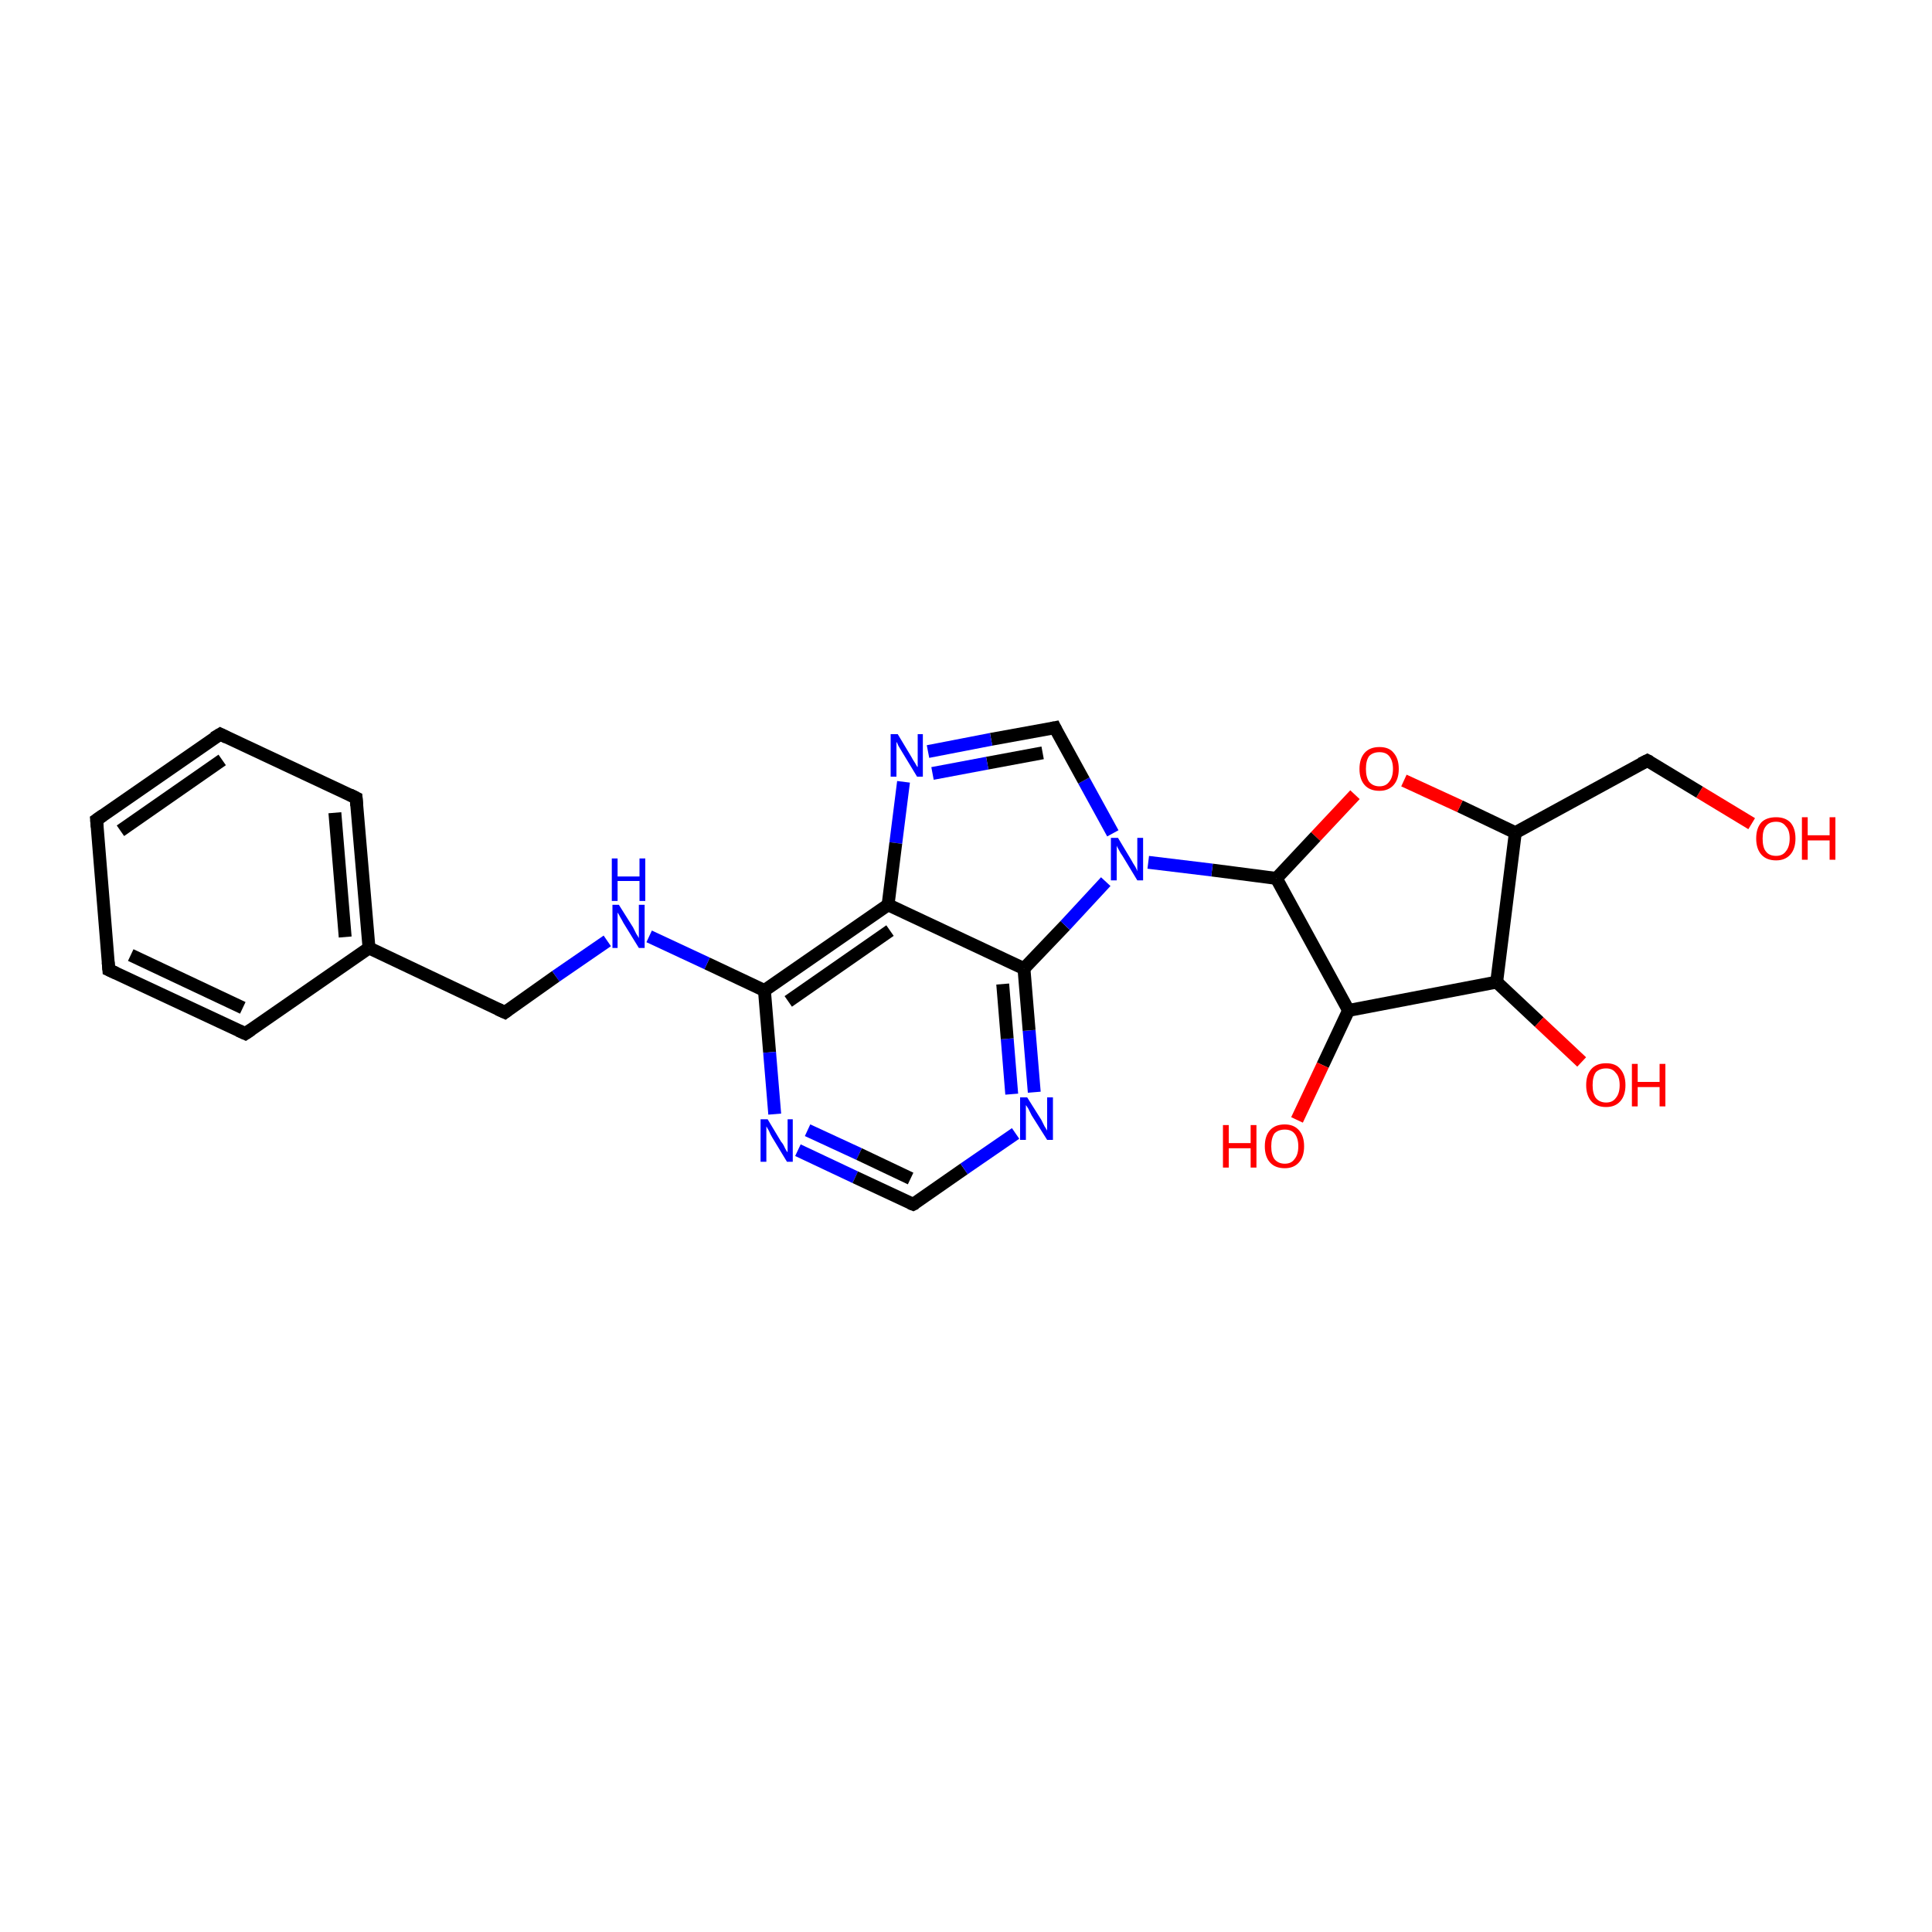 <?xml version='1.0' encoding='iso-8859-1'?>
<svg version='1.1' baseProfile='full'
              xmlns='http://www.w3.org/2000/svg'
                      xmlns:rdkit='http://www.rdkit.org/xml'
                      xmlns:xlink='http://www.w3.org/1999/xlink'
                  xml:space='preserve'
width='300px' height='300px' viewBox='0 0 300 300'>
<!-- END OF HEADER -->
<rect style='opacity:1.0;fill:#FFFFFF;stroke:none' width='300.0' height='300.0' x='0.0' y='0.0'> </rect>
<path class='bond-0 atom-0 atom-1' d='M 272.0,127.9 L 263.9,123.0' style='fill:none;fill-rule:evenodd;stroke:#FF0000;stroke-width:2.0px;stroke-linecap:butt;stroke-linejoin:miter;stroke-opacity:1' />
<path class='bond-0 atom-0 atom-1' d='M 263.9,123.0 L 255.8,118.1' style='fill:none;fill-rule:evenodd;stroke:#000000;stroke-width:2.0px;stroke-linecap:butt;stroke-linejoin:miter;stroke-opacity:1' />
<path class='bond-1 atom-1 atom-2' d='M 255.8,118.1 L 235.3,129.3' style='fill:none;fill-rule:evenodd;stroke:#000000;stroke-width:2.0px;stroke-linecap:butt;stroke-linejoin:miter;stroke-opacity:1' />
<path class='bond-2 atom-2 atom-3' d='M 235.3,129.3 L 226.7,125.2' style='fill:none;fill-rule:evenodd;stroke:#000000;stroke-width:2.0px;stroke-linecap:butt;stroke-linejoin:miter;stroke-opacity:1' />
<path class='bond-2 atom-2 atom-3' d='M 226.7,125.2 L 218.0,121.2' style='fill:none;fill-rule:evenodd;stroke:#FF0000;stroke-width:2.0px;stroke-linecap:butt;stroke-linejoin:miter;stroke-opacity:1' />
<path class='bond-3 atom-3 atom-4' d='M 210.4,123.4 L 204.3,129.9' style='fill:none;fill-rule:evenodd;stroke:#FF0000;stroke-width:2.0px;stroke-linecap:butt;stroke-linejoin:miter;stroke-opacity:1' />
<path class='bond-3 atom-3 atom-4' d='M 204.3,129.9 L 198.2,136.4' style='fill:none;fill-rule:evenodd;stroke:#000000;stroke-width:2.0px;stroke-linecap:butt;stroke-linejoin:miter;stroke-opacity:1' />
<path class='bond-4 atom-4 atom-5' d='M 198.2,136.4 L 188.2,135.1' style='fill:none;fill-rule:evenodd;stroke:#000000;stroke-width:2.0px;stroke-linecap:butt;stroke-linejoin:miter;stroke-opacity:1' />
<path class='bond-4 atom-4 atom-5' d='M 188.2,135.1 L 178.3,133.9' style='fill:none;fill-rule:evenodd;stroke:#0000FF;stroke-width:2.0px;stroke-linecap:butt;stroke-linejoin:miter;stroke-opacity:1' />
<path class='bond-5 atom-5 atom-6' d='M 172.8,129.4 L 168.3,121.2' style='fill:none;fill-rule:evenodd;stroke:#0000FF;stroke-width:2.0px;stroke-linecap:butt;stroke-linejoin:miter;stroke-opacity:1' />
<path class='bond-5 atom-5 atom-6' d='M 168.3,121.2 L 163.8,113.0' style='fill:none;fill-rule:evenodd;stroke:#000000;stroke-width:2.0px;stroke-linecap:butt;stroke-linejoin:miter;stroke-opacity:1' />
<path class='bond-6 atom-6 atom-7' d='M 163.8,113.0 L 153.9,114.8' style='fill:none;fill-rule:evenodd;stroke:#000000;stroke-width:2.0px;stroke-linecap:butt;stroke-linejoin:miter;stroke-opacity:1' />
<path class='bond-6 atom-6 atom-7' d='M 153.9,114.8 L 144.1,116.7' style='fill:none;fill-rule:evenodd;stroke:#0000FF;stroke-width:2.0px;stroke-linecap:butt;stroke-linejoin:miter;stroke-opacity:1' />
<path class='bond-6 atom-6 atom-7' d='M 161.9,116.9 L 153.3,118.5' style='fill:none;fill-rule:evenodd;stroke:#000000;stroke-width:2.0px;stroke-linecap:butt;stroke-linejoin:miter;stroke-opacity:1' />
<path class='bond-6 atom-6 atom-7' d='M 153.3,118.5 L 144.8,120.1' style='fill:none;fill-rule:evenodd;stroke:#0000FF;stroke-width:2.0px;stroke-linecap:butt;stroke-linejoin:miter;stroke-opacity:1' />
<path class='bond-7 atom-7 atom-8' d='M 140.3,121.4 L 139.1,130.9' style='fill:none;fill-rule:evenodd;stroke:#0000FF;stroke-width:2.0px;stroke-linecap:butt;stroke-linejoin:miter;stroke-opacity:1' />
<path class='bond-7 atom-7 atom-8' d='M 139.1,130.9 L 137.9,140.5' style='fill:none;fill-rule:evenodd;stroke:#000000;stroke-width:2.0px;stroke-linecap:butt;stroke-linejoin:miter;stroke-opacity:1' />
<path class='bond-8 atom-8 atom-9' d='M 137.9,140.5 L 118.7,153.8' style='fill:none;fill-rule:evenodd;stroke:#000000;stroke-width:2.0px;stroke-linecap:butt;stroke-linejoin:miter;stroke-opacity:1' />
<path class='bond-8 atom-8 atom-9' d='M 138.2,144.5 L 122.4,155.5' style='fill:none;fill-rule:evenodd;stroke:#000000;stroke-width:2.0px;stroke-linecap:butt;stroke-linejoin:miter;stroke-opacity:1' />
<path class='bond-9 atom-9 atom-10' d='M 118.7,153.8 L 109.8,149.6' style='fill:none;fill-rule:evenodd;stroke:#000000;stroke-width:2.0px;stroke-linecap:butt;stroke-linejoin:miter;stroke-opacity:1' />
<path class='bond-9 atom-9 atom-10' d='M 109.8,149.6 L 100.8,145.4' style='fill:none;fill-rule:evenodd;stroke:#0000FF;stroke-width:2.0px;stroke-linecap:butt;stroke-linejoin:miter;stroke-opacity:1' />
<path class='bond-10 atom-10 atom-11' d='M 94.3,146.1 L 86.3,151.6' style='fill:none;fill-rule:evenodd;stroke:#0000FF;stroke-width:2.0px;stroke-linecap:butt;stroke-linejoin:miter;stroke-opacity:1' />
<path class='bond-10 atom-10 atom-11' d='M 86.3,151.6 L 78.4,157.2' style='fill:none;fill-rule:evenodd;stroke:#000000;stroke-width:2.0px;stroke-linecap:butt;stroke-linejoin:miter;stroke-opacity:1' />
<path class='bond-11 atom-11 atom-12' d='M 78.4,157.2 L 57.3,147.2' style='fill:none;fill-rule:evenodd;stroke:#000000;stroke-width:2.0px;stroke-linecap:butt;stroke-linejoin:miter;stroke-opacity:1' />
<path class='bond-12 atom-12 atom-13' d='M 57.3,147.2 L 55.3,123.9' style='fill:none;fill-rule:evenodd;stroke:#000000;stroke-width:2.0px;stroke-linecap:butt;stroke-linejoin:miter;stroke-opacity:1' />
<path class='bond-12 atom-12 atom-13' d='M 53.6,145.5 L 52.0,126.2' style='fill:none;fill-rule:evenodd;stroke:#000000;stroke-width:2.0px;stroke-linecap:butt;stroke-linejoin:miter;stroke-opacity:1' />
<path class='bond-13 atom-13 atom-14' d='M 55.3,123.9 L 34.2,114.0' style='fill:none;fill-rule:evenodd;stroke:#000000;stroke-width:2.0px;stroke-linecap:butt;stroke-linejoin:miter;stroke-opacity:1' />
<path class='bond-14 atom-14 atom-15' d='M 34.2,114.0 L 15.0,127.3' style='fill:none;fill-rule:evenodd;stroke:#000000;stroke-width:2.0px;stroke-linecap:butt;stroke-linejoin:miter;stroke-opacity:1' />
<path class='bond-14 atom-14 atom-15' d='M 34.5,118.0 L 18.7,129.0' style='fill:none;fill-rule:evenodd;stroke:#000000;stroke-width:2.0px;stroke-linecap:butt;stroke-linejoin:miter;stroke-opacity:1' />
<path class='bond-15 atom-15 atom-16' d='M 15.0,127.3 L 16.9,150.6' style='fill:none;fill-rule:evenodd;stroke:#000000;stroke-width:2.0px;stroke-linecap:butt;stroke-linejoin:miter;stroke-opacity:1' />
<path class='bond-16 atom-16 atom-17' d='M 16.9,150.6 L 38.1,160.5' style='fill:none;fill-rule:evenodd;stroke:#000000;stroke-width:2.0px;stroke-linecap:butt;stroke-linejoin:miter;stroke-opacity:1' />
<path class='bond-16 atom-16 atom-17' d='M 20.3,148.3 L 37.7,156.5' style='fill:none;fill-rule:evenodd;stroke:#000000;stroke-width:2.0px;stroke-linecap:butt;stroke-linejoin:miter;stroke-opacity:1' />
<path class='bond-17 atom-9 atom-18' d='M 118.7,153.8 L 119.5,163.4' style='fill:none;fill-rule:evenodd;stroke:#000000;stroke-width:2.0px;stroke-linecap:butt;stroke-linejoin:miter;stroke-opacity:1' />
<path class='bond-17 atom-9 atom-18' d='M 119.5,163.4 L 120.3,173.0' style='fill:none;fill-rule:evenodd;stroke:#0000FF;stroke-width:2.0px;stroke-linecap:butt;stroke-linejoin:miter;stroke-opacity:1' />
<path class='bond-18 atom-18 atom-19' d='M 123.9,178.6 L 132.8,182.8' style='fill:none;fill-rule:evenodd;stroke:#0000FF;stroke-width:2.0px;stroke-linecap:butt;stroke-linejoin:miter;stroke-opacity:1' />
<path class='bond-18 atom-18 atom-19' d='M 132.8,182.8 L 141.8,187.0' style='fill:none;fill-rule:evenodd;stroke:#000000;stroke-width:2.0px;stroke-linecap:butt;stroke-linejoin:miter;stroke-opacity:1' />
<path class='bond-18 atom-18 atom-19' d='M 125.4,175.5 L 133.4,179.2' style='fill:none;fill-rule:evenodd;stroke:#0000FF;stroke-width:2.0px;stroke-linecap:butt;stroke-linejoin:miter;stroke-opacity:1' />
<path class='bond-18 atom-18 atom-19' d='M 133.4,179.2 L 141.4,183.0' style='fill:none;fill-rule:evenodd;stroke:#000000;stroke-width:2.0px;stroke-linecap:butt;stroke-linejoin:miter;stroke-opacity:1' />
<path class='bond-19 atom-19 atom-20' d='M 141.8,187.0 L 149.7,181.5' style='fill:none;fill-rule:evenodd;stroke:#000000;stroke-width:2.0px;stroke-linecap:butt;stroke-linejoin:miter;stroke-opacity:1' />
<path class='bond-19 atom-19 atom-20' d='M 149.7,181.5 L 157.7,176.0' style='fill:none;fill-rule:evenodd;stroke:#0000FF;stroke-width:2.0px;stroke-linecap:butt;stroke-linejoin:miter;stroke-opacity:1' />
<path class='bond-20 atom-20 atom-21' d='M 160.6,169.6 L 159.8,160.0' style='fill:none;fill-rule:evenodd;stroke:#0000FF;stroke-width:2.0px;stroke-linecap:butt;stroke-linejoin:miter;stroke-opacity:1' />
<path class='bond-20 atom-20 atom-21' d='M 159.8,160.0 L 159.0,150.4' style='fill:none;fill-rule:evenodd;stroke:#000000;stroke-width:2.0px;stroke-linecap:butt;stroke-linejoin:miter;stroke-opacity:1' />
<path class='bond-20 atom-20 atom-21' d='M 157.1,169.9 L 156.4,161.3' style='fill:none;fill-rule:evenodd;stroke:#0000FF;stroke-width:2.0px;stroke-linecap:butt;stroke-linejoin:miter;stroke-opacity:1' />
<path class='bond-20 atom-20 atom-21' d='M 156.4,161.3 L 155.7,152.8' style='fill:none;fill-rule:evenodd;stroke:#000000;stroke-width:2.0px;stroke-linecap:butt;stroke-linejoin:miter;stroke-opacity:1' />
<path class='bond-21 atom-4 atom-22' d='M 198.2,136.4 L 209.4,156.9' style='fill:none;fill-rule:evenodd;stroke:#000000;stroke-width:2.0px;stroke-linecap:butt;stroke-linejoin:miter;stroke-opacity:1' />
<path class='bond-22 atom-22 atom-23' d='M 209.4,156.9 L 205.4,165.4' style='fill:none;fill-rule:evenodd;stroke:#000000;stroke-width:2.0px;stroke-linecap:butt;stroke-linejoin:miter;stroke-opacity:1' />
<path class='bond-22 atom-22 atom-23' d='M 205.4,165.4 L 201.4,173.9' style='fill:none;fill-rule:evenodd;stroke:#FF0000;stroke-width:2.0px;stroke-linecap:butt;stroke-linejoin:miter;stroke-opacity:1' />
<path class='bond-23 atom-22 atom-24' d='M 209.4,156.9 L 232.4,152.5' style='fill:none;fill-rule:evenodd;stroke:#000000;stroke-width:2.0px;stroke-linecap:butt;stroke-linejoin:miter;stroke-opacity:1' />
<path class='bond-24 atom-24 atom-25' d='M 232.4,152.5 L 239.0,158.7' style='fill:none;fill-rule:evenodd;stroke:#000000;stroke-width:2.0px;stroke-linecap:butt;stroke-linejoin:miter;stroke-opacity:1' />
<path class='bond-24 atom-24 atom-25' d='M 239.0,158.7 L 245.6,164.9' style='fill:none;fill-rule:evenodd;stroke:#FF0000;stroke-width:2.0px;stroke-linecap:butt;stroke-linejoin:miter;stroke-opacity:1' />
<path class='bond-25 atom-24 atom-2' d='M 232.4,152.5 L 235.3,129.3' style='fill:none;fill-rule:evenodd;stroke:#000000;stroke-width:2.0px;stroke-linecap:butt;stroke-linejoin:miter;stroke-opacity:1' />
<path class='bond-26 atom-21 atom-5' d='M 159.0,150.4 L 165.4,143.7' style='fill:none;fill-rule:evenodd;stroke:#000000;stroke-width:2.0px;stroke-linecap:butt;stroke-linejoin:miter;stroke-opacity:1' />
<path class='bond-26 atom-21 atom-5' d='M 165.4,143.7 L 171.7,136.9' style='fill:none;fill-rule:evenodd;stroke:#0000FF;stroke-width:2.0px;stroke-linecap:butt;stroke-linejoin:miter;stroke-opacity:1' />
<path class='bond-27 atom-21 atom-8' d='M 159.0,150.4 L 137.9,140.5' style='fill:none;fill-rule:evenodd;stroke:#000000;stroke-width:2.0px;stroke-linecap:butt;stroke-linejoin:miter;stroke-opacity:1' />
<path class='bond-28 atom-17 atom-12' d='M 38.1,160.5 L 57.3,147.2' style='fill:none;fill-rule:evenodd;stroke:#000000;stroke-width:2.0px;stroke-linecap:butt;stroke-linejoin:miter;stroke-opacity:1' />
<path d='M 256.2,118.3 L 255.8,118.1 L 254.8,118.6' style='fill:none;stroke:#000000;stroke-width:2.0px;stroke-linecap:butt;stroke-linejoin:miter;stroke-miterlimit:10;stroke-opacity:1;' />
<path d='M 164.0,113.4 L 163.8,113.0 L 163.3,113.1' style='fill:none;stroke:#000000;stroke-width:2.0px;stroke-linecap:butt;stroke-linejoin:miter;stroke-miterlimit:10;stroke-opacity:1;' />
<path d='M 78.8,156.9 L 78.4,157.2 L 77.3,156.7' style='fill:none;stroke:#000000;stroke-width:2.0px;stroke-linecap:butt;stroke-linejoin:miter;stroke-miterlimit:10;stroke-opacity:1;' />
<path d='M 55.4,125.1 L 55.3,123.9 L 54.3,123.4' style='fill:none;stroke:#000000;stroke-width:2.0px;stroke-linecap:butt;stroke-linejoin:miter;stroke-miterlimit:10;stroke-opacity:1;' />
<path d='M 35.2,114.5 L 34.2,114.0 L 33.2,114.6' style='fill:none;stroke:#000000;stroke-width:2.0px;stroke-linecap:butt;stroke-linejoin:miter;stroke-miterlimit:10;stroke-opacity:1;' />
<path d='M 16.0,126.6 L 15.0,127.3 L 15.1,128.4' style='fill:none;stroke:#000000;stroke-width:2.0px;stroke-linecap:butt;stroke-linejoin:miter;stroke-miterlimit:10;stroke-opacity:1;' />
<path d='M 16.8,149.4 L 16.9,150.6 L 18.0,151.1' style='fill:none;stroke:#000000;stroke-width:2.0px;stroke-linecap:butt;stroke-linejoin:miter;stroke-miterlimit:10;stroke-opacity:1;' />
<path d='M 37.0,160.0 L 38.1,160.5 L 39.0,159.9' style='fill:none;stroke:#000000;stroke-width:2.0px;stroke-linecap:butt;stroke-linejoin:miter;stroke-miterlimit:10;stroke-opacity:1;' />
<path d='M 141.3,186.8 L 141.8,187.0 L 142.2,186.8' style='fill:none;stroke:#000000;stroke-width:2.0px;stroke-linecap:butt;stroke-linejoin:miter;stroke-miterlimit:10;stroke-opacity:1;' />
<path class='atom-0' d='M 272.7 130.2
Q 272.7 128.6, 273.5 127.7
Q 274.3 126.9, 275.8 126.9
Q 277.2 126.9, 278.0 127.7
Q 278.8 128.6, 278.8 130.2
Q 278.8 131.8, 278.0 132.7
Q 277.2 133.6, 275.8 133.6
Q 274.3 133.6, 273.5 132.7
Q 272.7 131.8, 272.7 130.2
M 275.8 132.9
Q 276.8 132.9, 277.3 132.2
Q 277.9 131.5, 277.9 130.2
Q 277.9 128.9, 277.3 128.3
Q 276.8 127.6, 275.8 127.6
Q 274.7 127.6, 274.2 128.3
Q 273.7 128.9, 273.7 130.2
Q 273.7 131.6, 274.2 132.2
Q 274.7 132.9, 275.8 132.9
' fill='#FF0000'/>
<path class='atom-0' d='M 279.8 126.9
L 280.7 126.9
L 280.7 129.7
L 284.1 129.7
L 284.1 126.9
L 285.0 126.9
L 285.0 133.5
L 284.1 133.5
L 284.1 130.5
L 280.7 130.5
L 280.7 133.5
L 279.8 133.5
L 279.8 126.9
' fill='#FF0000'/>
<path class='atom-3' d='M 211.1 119.4
Q 211.1 117.8, 211.9 116.9
Q 212.7 116.0, 214.2 116.0
Q 215.7 116.0, 216.4 116.9
Q 217.2 117.8, 217.2 119.4
Q 217.2 121.0, 216.4 121.9
Q 215.6 122.8, 214.2 122.8
Q 212.7 122.8, 211.9 121.9
Q 211.1 121.0, 211.1 119.4
M 214.2 122.1
Q 215.2 122.1, 215.7 121.4
Q 216.3 120.7, 216.3 119.4
Q 216.3 118.1, 215.7 117.4
Q 215.2 116.8, 214.2 116.8
Q 213.2 116.8, 212.6 117.4
Q 212.1 118.1, 212.1 119.4
Q 212.1 120.7, 212.6 121.4
Q 213.2 122.1, 214.2 122.1
' fill='#FF0000'/>
<path class='atom-5' d='M 173.6 130.1
L 175.7 133.6
Q 175.9 134.0, 176.3 134.6
Q 176.6 135.2, 176.6 135.3
L 176.6 130.1
L 177.5 130.1
L 177.5 136.7
L 176.6 136.7
L 174.3 132.9
Q 174.0 132.5, 173.7 131.9
Q 173.4 131.4, 173.4 131.3
L 173.4 136.7
L 172.5 136.7
L 172.5 130.1
L 173.6 130.1
' fill='#0000FF'/>
<path class='atom-7' d='M 139.4 114.0
L 141.5 117.5
Q 141.7 117.9, 142.1 118.5
Q 142.4 119.1, 142.5 119.1
L 142.5 114.0
L 143.3 114.0
L 143.3 120.6
L 142.4 120.6
L 140.1 116.8
Q 139.8 116.3, 139.5 115.8
Q 139.3 115.3, 139.2 115.2
L 139.2 120.6
L 138.3 120.6
L 138.3 114.0
L 139.4 114.0
' fill='#0000FF'/>
<path class='atom-10' d='M 96.1 140.5
L 98.3 144.0
Q 98.5 144.4, 98.8 145.0
Q 99.2 145.6, 99.2 145.7
L 99.2 140.5
L 100.1 140.5
L 100.1 147.2
L 99.2 147.2
L 96.8 143.3
Q 96.6 142.9, 96.3 142.4
Q 96.0 141.8, 95.9 141.7
L 95.9 147.2
L 95.1 147.2
L 95.1 140.5
L 96.1 140.5
' fill='#0000FF'/>
<path class='atom-10' d='M 95.0 133.3
L 95.9 133.3
L 95.9 136.1
L 99.3 136.1
L 99.3 133.3
L 100.2 133.3
L 100.2 139.9
L 99.3 139.9
L 99.3 136.8
L 95.9 136.8
L 95.9 139.9
L 95.0 139.9
L 95.0 133.3
' fill='#0000FF'/>
<path class='atom-18' d='M 119.2 173.8
L 121.3 177.3
Q 121.6 177.6, 121.9 178.3
Q 122.2 178.9, 122.3 178.9
L 122.3 173.8
L 123.1 173.8
L 123.1 180.4
L 122.2 180.4
L 119.9 176.6
Q 119.6 176.1, 119.4 175.6
Q 119.1 175.1, 119.0 174.9
L 119.0 180.4
L 118.1 180.4
L 118.1 173.8
L 119.2 173.8
' fill='#0000FF'/>
<path class='atom-20' d='M 159.5 170.4
L 161.7 173.9
Q 161.9 174.3, 162.2 174.9
Q 162.6 175.5, 162.6 175.6
L 162.6 170.4
L 163.5 170.4
L 163.5 177.0
L 162.6 177.0
L 160.2 173.2
Q 160.0 172.8, 159.7 172.2
Q 159.4 171.7, 159.3 171.6
L 159.3 177.0
L 158.4 177.0
L 158.4 170.4
L 159.5 170.4
' fill='#0000FF'/>
<path class='atom-23' d='M 189.9 174.7
L 190.8 174.7
L 190.8 177.5
L 194.2 177.5
L 194.2 174.7
L 195.1 174.7
L 195.1 181.3
L 194.2 181.3
L 194.2 178.3
L 190.8 178.3
L 190.8 181.3
L 189.9 181.3
L 189.9 174.7
' fill='#FF0000'/>
<path class='atom-23' d='M 196.4 178.0
Q 196.4 176.4, 197.2 175.5
Q 198.0 174.6, 199.5 174.6
Q 200.9 174.6, 201.7 175.5
Q 202.5 176.4, 202.5 178.0
Q 202.5 179.6, 201.7 180.5
Q 200.9 181.4, 199.5 181.4
Q 198.0 181.4, 197.2 180.5
Q 196.4 179.6, 196.4 178.0
M 199.5 180.7
Q 200.5 180.7, 201.0 180.0
Q 201.6 179.3, 201.6 178.0
Q 201.6 176.7, 201.0 176.0
Q 200.5 175.4, 199.5 175.4
Q 198.5 175.4, 197.9 176.0
Q 197.4 176.7, 197.4 178.0
Q 197.4 179.3, 197.9 180.0
Q 198.5 180.7, 199.5 180.7
' fill='#FF0000'/>
<path class='atom-25' d='M 246.3 168.5
Q 246.3 166.9, 247.1 166.0
Q 247.9 165.1, 249.4 165.1
Q 250.9 165.1, 251.6 166.0
Q 252.4 166.9, 252.4 168.5
Q 252.4 170.1, 251.6 171.0
Q 250.8 171.9, 249.4 171.9
Q 247.9 171.9, 247.1 171.0
Q 246.3 170.1, 246.3 168.5
M 249.4 171.2
Q 250.4 171.2, 250.9 170.5
Q 251.5 169.8, 251.5 168.5
Q 251.5 167.2, 250.9 166.6
Q 250.4 165.9, 249.4 165.9
Q 248.4 165.9, 247.8 166.5
Q 247.3 167.2, 247.3 168.5
Q 247.3 169.8, 247.8 170.5
Q 248.4 171.2, 249.4 171.2
' fill='#FF0000'/>
<path class='atom-25' d='M 253.4 165.2
L 254.3 165.2
L 254.3 168.0
L 257.7 168.0
L 257.7 165.2
L 258.6 165.2
L 258.6 171.8
L 257.7 171.8
L 257.7 168.8
L 254.3 168.8
L 254.3 171.8
L 253.4 171.8
L 253.4 165.2
' fill='#FF0000'/>
</svg>
